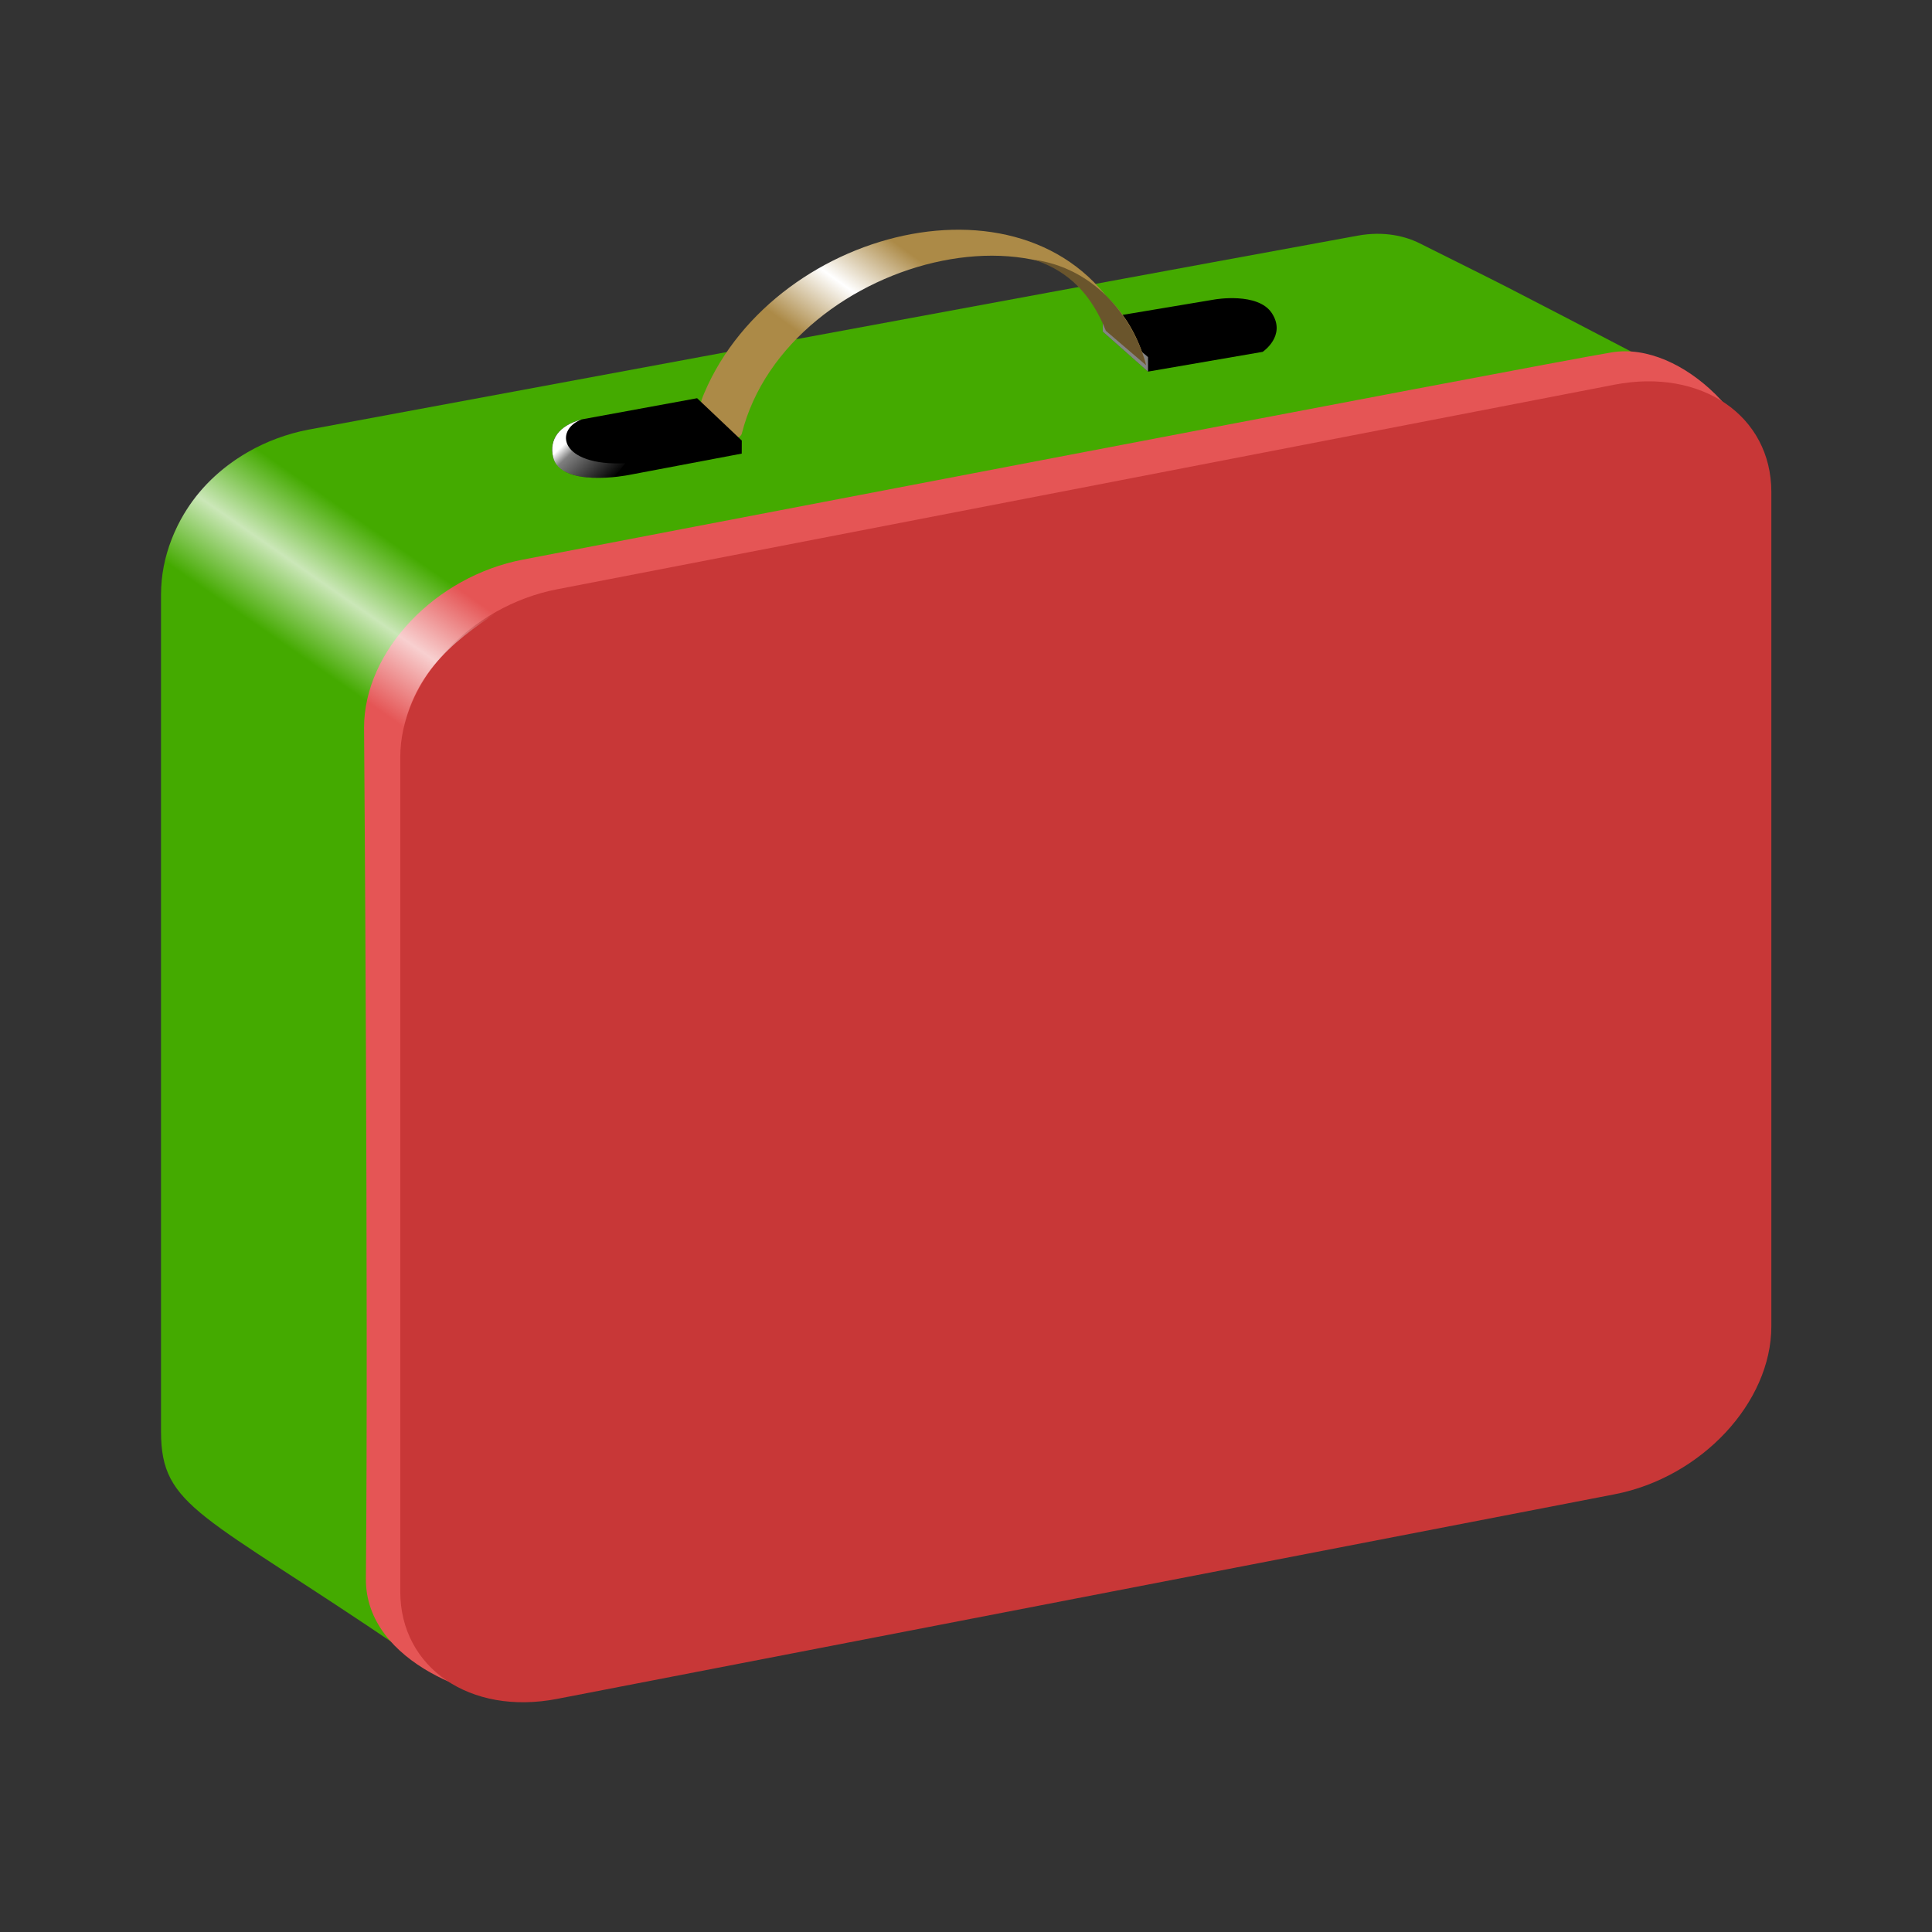 <svg:svg xmlns:dc="http://purl.org/dc/elements/1.1/" xmlns:ns1="http://sodipodi.sourceforge.net/DTD/sodipodi-0.dtd" xmlns:ns2="http://www.inkscape.org/namespaces/inkscape" xmlns:ns4="http://creativecommons.org/ns#" xmlns:rdf="http://www.w3.org/1999/02/22-rdf-syntax-ns#" xmlns:svg="http://www.w3.org/2000/svg" height="686.576" id="svg2" version="1.1" viewBox="-57.219 -81.643 686.576 686.576" width="686.576" ns1:docname="New document 1" ns2:version="0.47 r22583">
  <svg:rect x="-57.219" y="-81.643" width="686.576" height="686.576" fill="#333333" stroke="none"/>
  <svg:title id="title3769">Children's Lunchbox</svg:title>
  <svg:defs id="defs4">
    <svg:linearGradient gradientUnits="userSpaceOnUse" id="linearGradient3679" x1="73.14" x2="102.57" y1="324.7" y2="282.27" ns2:collect="always">
      <svg:stop id="stop3675" offset="0" style="stop-color:#ffffff;stop-opacity:0" />
      <svg:stop id="stop3681" offset=".5" style="stop-color:#ffffff;stop-opacity:.721" />
      <svg:stop id="stop3677" offset="1" style="stop-color:#ffffff;stop-opacity:0" />
    </svg:linearGradient>
    <svg:linearGradient gradientTransform="translate(-42.426 8.839)" gradientUnits="userSpaceOnUse" id="linearGradient3743" x1="228.82" x2="239.5" y1="257.64" y2="267.29" ns2:collect="always">
      <svg:stop id="stop3717" offset="0" style="stop-color:#ffffff" />
      <svg:stop id="stop3723" offset=".196" style="stop-color:#ffffff;stop-opacity:.498" />
      <svg:stop id="stop3719" offset="1" style="stop-color:#ffffff;stop-opacity:0" />
    </svg:linearGradient>
    <svg:linearGradient gradientUnits="userSpaceOnUse" id="linearGradient3757" x1="268.5" x2="295.28" y1="222.46" y2="185.19" ns2:collect="always">
      <svg:stop id="stop3761" offset="0" style="stop-color:#ac8a47" />
      <svg:stop id="stop3765" offset=".5" style="stop-color:#ffffff" />
      <svg:stop id="stop3763" offset="1" style="stop-color:#ac8a47" />
    </svg:linearGradient>
  </svg:defs>
  <ns1:namedview bordercolor="#666666" borderopacity="1.0" id="base" pagecolor="#ffffff" showgrid="false" ns2:current-layer="layer1" ns2:cx="415.79422" ns2:cy="461.20172" ns2:document-units="px" ns2:pageopacity="0.0" ns2:pageshadow="2" ns2:window-height="968" ns2:window-maximized="1" ns2:window-width="1280" ns2:window-x="-4" ns2:window-y="-4" ns2:zoom="0.70710678" />
  <svg:g id="layer1" transform="translate(-40.714 -185.19)" ns2:groupmode="layer" ns2:label="Layer 1">
    <svg:path d="m94.897 274.25s254.26 1.912 379.63 3.202c9.637 0.099 17.382 3.545 22.401 6.97 36.285 24.759 18.16 12.002 96.362 66.936l23.665 327.88c0 27.111-25.779 48.937-57.8 48.937l-429.97-13.73c-72.906-62.56-87.72-67.17-87.72-94.28v-297.42c0-27.111 21.406-48.506 53.428-48.506z" id="rect3668" style="fill:#44aa00" transform="matrix(.982 -.19 0 1 0 0)" ns1:nodetypes="cssccccccc" />
    <svg:path d="m169.4 302.4s361.11-69.385 386.85-73.632c25.149-4.15 54.882 26.137 54.882 53.248l-4.041 282.31c0 27.111-25.209 53.744-56.523 59.716l-380.16 82.902c-14.709 1.841-57.163-11.929-56.882-42.39 0.907-98.309-0.653-302.44-0.653-302.44 0-27.111 25.209-53.744 56.523-59.716z" id="rect2818-3" style="fill:#e55555" ns1:nodetypes="csccccscc" />
    <svg:path d="m184.79 348.07h382.68c31.438 0 56.747 21.826 56.747 48.937v296.45c0 27.111-25.309 48.937-56.747 48.937h-382.68c-31.438 0-56.747-21.826-56.747-48.937v-296.45c0-27.111 25.309-48.937 56.747-48.937z" id="rect2818" style="fill:#c83737" transform="matrix(.982 -.19 0 1 0 0)" />
    <svg:path d="m41.195 307.72 85.127 57.578c4.131-23.912 20.382-35.704 37.616-46.513l-83.468-58.883c-20.74 8.361-35.684 25.128-39.275 47.818z" id="path3671" style="fill:url(#linearGradient3679)" ns1:nodetypes="ccccc" />
    <svg:g id="g3739" transform="matrix(1.549 -.038 0 1.268 -172.87 -59.92)">
      <svg:g id="g3745">
        <svg:path d="m364.32 243.98-10.381-11.53 0.006-3.747 25.692-4.482s9.923-1.832 13.107 4.253c3.367 6.434-2.117 10.758-2.117 10.758l-26.307 4.749z" id="path3683-1" style="fill:#000000" ns1:nodetypes="ccccscc" />
        <svg:path d="m364.32 243.99v-4.075l-10.379-11.207v3.755l10.379 11.527z" id="path3725" style="fill-opacity:.518;fill:#ffffff" ns1:nodetypes="ccccc" />
      </svg:g>
    </svg:g>
    <svg:path d="m247.09 257.73c16.159-64.571 125.86-91.308 143.72-24.37l-6.711-12.692c-29.502-60.225-124.63-37.798-150.28 22.449-0.636 1.493-2.283 5.217-0.714 6.078l9.794 10.544c-3.99-2.015 2.864 1.306 4.191-2.008z" id="path3749" style="fill:url(#linearGradient3757)" ns1:nodetypes="cccsccc" />
    <svg:g id="g3735" transform="matrix(1.59 -.02 0 1.336 -111.57 -91.644)">
      <svg:path d="m225.58 266.66-0.011 3.476-25.25 5.312s-15.656 3.497-17-5.5c-1.173-7.853 6.75-9.5 6.75-9.5l25.528-5.195 9.982 11.407z" id="path3683" style="fill:#000000" ns1:nodetypes="cccsccc" />
      <svg:path d="m189.71 260.54c-6.039 2.72-4.867 12.321 9.84 11.785l-2.485 3.625c-5.688 0.603-12.635-0.167-13.656-5.546-0.895-4.715 1.313-8.301 6.301-9.865h0 0z" id="path3713" style="fill:url(#linearGradient3743)" ns1:nodetypes="cccsccc" />
    </svg:g>
    <svg:path d="m390.81 233.37-14.315-12.261c-7.374-18.615-19.451-23.057-25.444-25.277 25.572 3.866 36.863 25.931 39.758 37.538z" id="path3767" style="fill:#6a552c" ns1:nodetypes="cccc" />
  </svg:g>
</svg:svg>